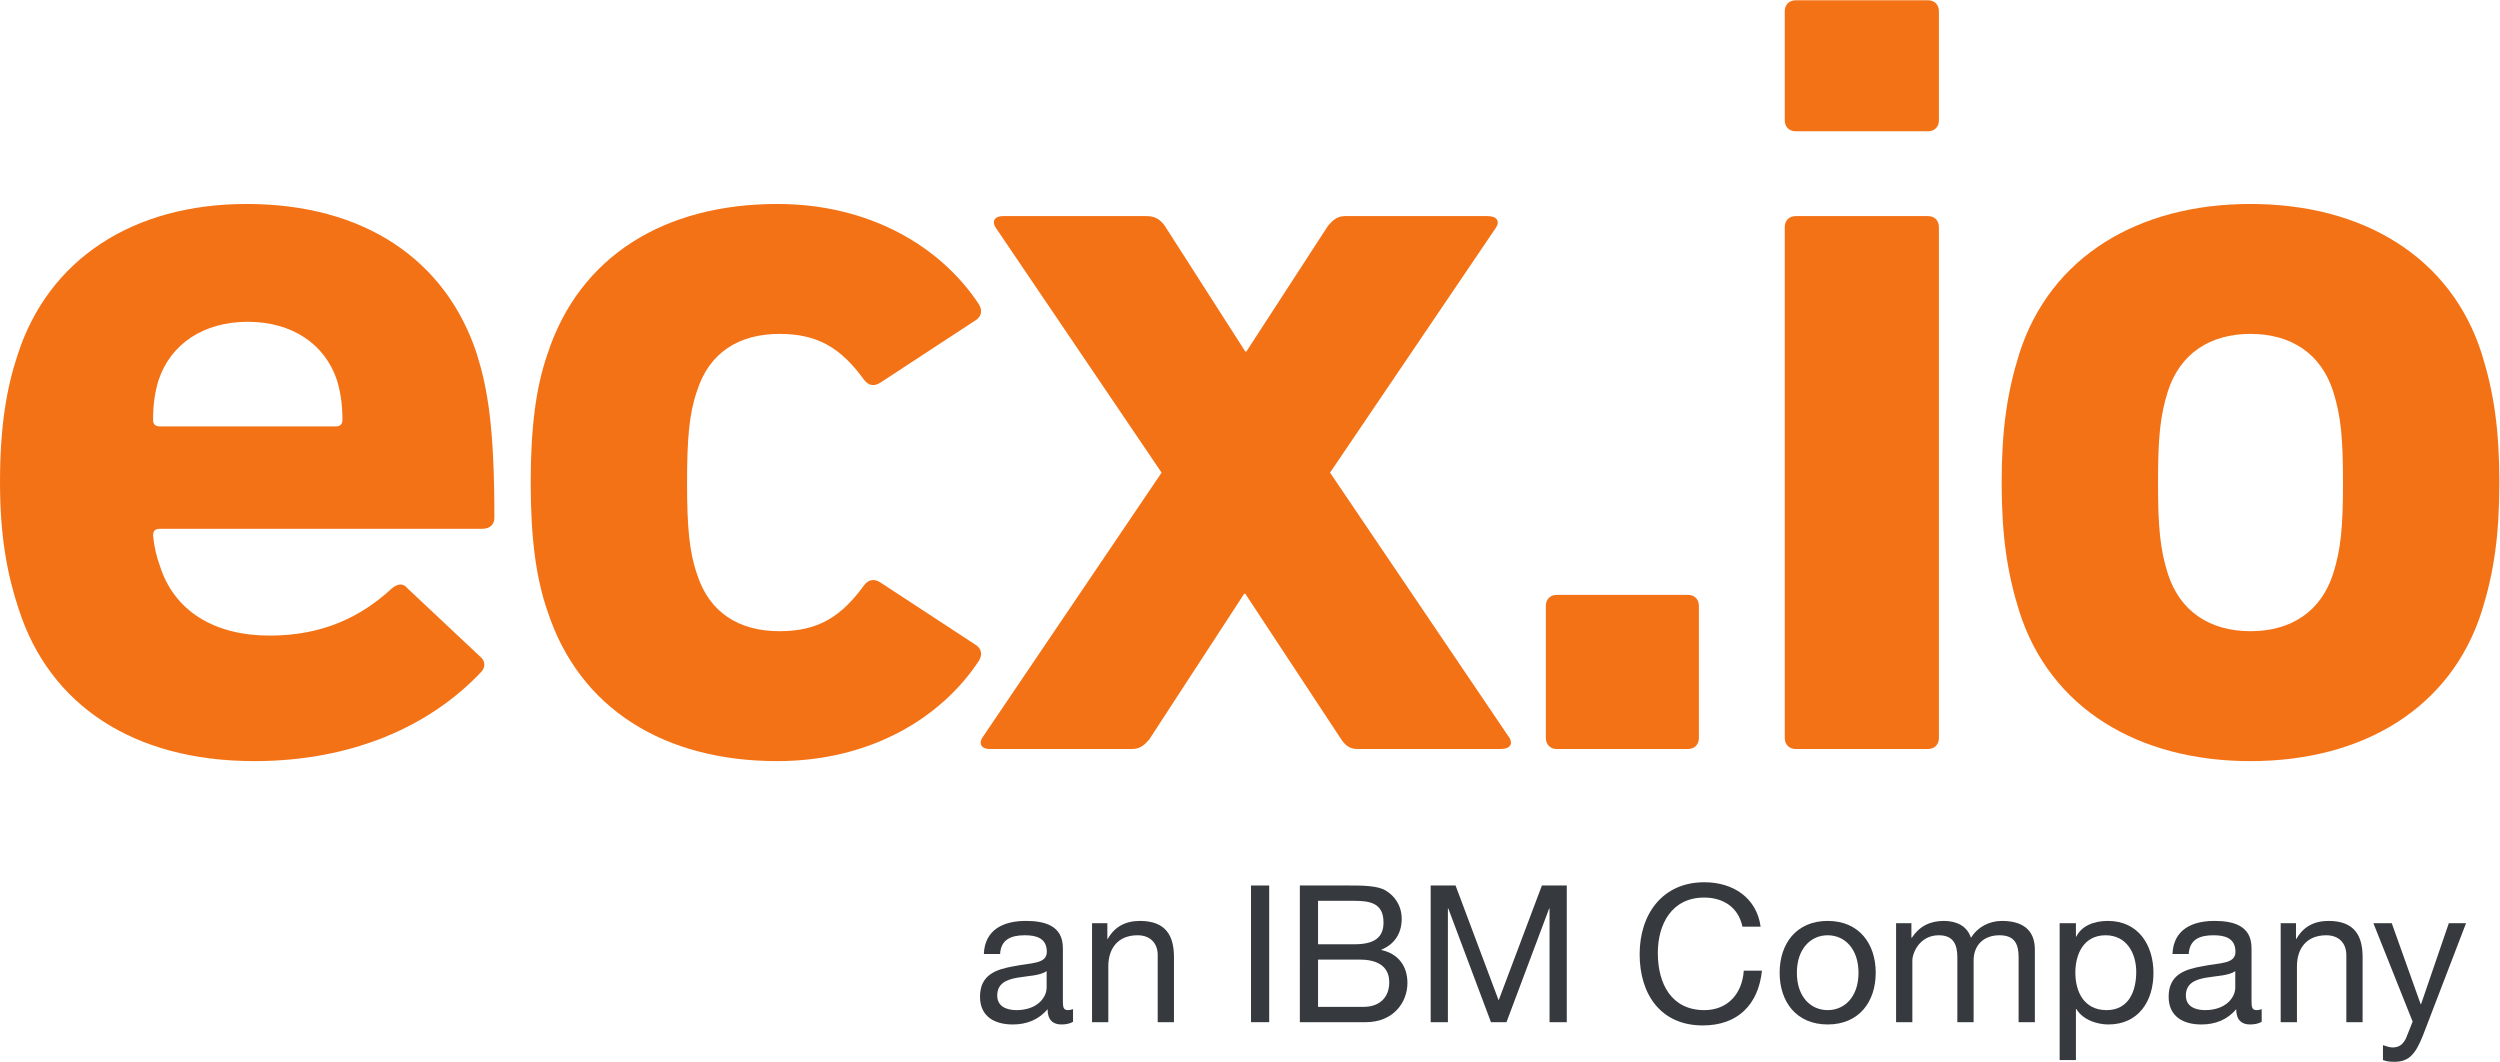 <?xml version="1.0" encoding="UTF-8" standalone="no"?>
<!-- Created with Inkscape (http://www.inkscape.org/) -->

<svg
   xmlns:dc="http://purl.org/dc/elements/1.1/"
   xmlns:cc="http://creativecommons.org/ns#"
   xmlns:rdf="http://www.w3.org/1999/02/22-rdf-syntax-ns#"
   xmlns:svg="http://www.w3.org/2000/svg"
   xmlns="http://www.w3.org/2000/svg"
   xmlns:sodipodi="http://sodipodi.sourceforge.net/DTD/sodipodi-0.dtd"
   xmlns:inkscape="http://www.inkscape.org/namespaces/inkscape"
   version="1.1"
   id="svg3699"
   xml:space="preserve"
   width="396.56"
   height="168.427"
   viewBox="0 0 396.56 168.427"
   sodipodi:docname="ecx.io-Logo.svg"
   inkscape:version="0.92.1 r15371"><defs
     id="defs3703" /><sodipodi:namedview
     pagecolor="#ffffff"
     bordercolor="#666666"
     borderopacity="1"
     objecttolerance="10"
     gridtolerance="10"
     guidetolerance="10"
     inkscape:pageopacity="0"
     inkscape:pageshadow="2"
     inkscape:window-width="2560"
     inkscape:window-height="1418"
     id="namedview3701"
     showgrid="false"
     inkscape:zoom="6.049526"
     inkscape:cx="198.28"
     inkscape:cy="84.213333"
     inkscape:window-x="0"
     inkscape:window-y="0"
     inkscape:window-maximized="0"
     inkscape:current-layer="g3707" /><g
     id="g3707"
     inkscape:groupmode="layer"
     inkscape:label="ink_ext_XXXXXX"
     transform="matrix(1.333,0,0,-1.333,0,168.427)"><g
       id="g3709"
       transform="scale(0.1)"><path
         d="m 399.633,756.125 c 5.246,0 7.863,2.617 7.863,7.859 0,19.657 -2.617,34.071 -6.551,47.168 -14.414,43.239 -53.718,69.446 -106.132,69.446 -52.411,0 -91.715,-26.207 -106.129,-69.446 -3.934,-13.097 -6.555,-27.511 -6.555,-47.168 0,-5.242 2.621,-7.859 7.859,-7.859 z M 22.277,538.621 C 9.176,577.926 0,623.785 0,689.301 0,756.125 7.863,801.984 20.969,841.289 57.656,955.285 158.547,1020.8 293.5,1020.8 c 140.199,0 237.164,-66.823 273.848,-178.202 13.105,-41.926 20.968,-87.785 20.968,-195.227 0,-7.863 -5.246,-13.105 -14.414,-13.105 H 189.988 c -5.238,0 -7.859,-2.618 -7.859,-7.864 1.312,-13.093 3.93,-24.89 7.859,-35.371 17.039,-55.039 65.516,-83.855 131.032,-83.855 62.89,0 108.75,22.273 145.441,56.336 6.547,5.246 13.102,6.554 18.344,0 l 86.472,-81.239 c 6.555,-5.234 6.555,-13.097 1.317,-18.339 -60.274,-64.2 -153.309,-106.133 -269.918,-106.133 -144.129,0 -243.711,66.824 -280.399,180.82"
         style="fill:#f47216;fill-opacity:1;fill-rule:nonzero;stroke:none"
         id="path3711"
         inkscape:connector-curvature="0" /><path
         d="m 651.172,537.313 c -13.106,37.996 -19.656,85.164 -19.656,151.988 0,66.824 6.55,113.992 19.656,151.988 38,117.926 140.195,179.511 273.844,179.511 108.754,0 193.924,-49.792 239.774,-119.237 3.94,-6.551 3.94,-13.102 -2.61,-18.344 l -114,-74.688 c -7.86,-5.238 -14.41,-3.929 -19.65,2.621 -27.52,38 -55.034,55.036 -100.893,55.036 -48.481,0 -83.86,-22.274 -98.274,-68.133 -9.168,-26.207 -11.789,-56.344 -11.789,-108.754 0,-52.41 2.621,-82.547 11.789,-108.758 14.414,-45.859 49.793,-68.133 98.274,-68.133 45.859,0 73.373,17.039 100.893,55.039 5.24,6.543 11.79,7.86 19.65,2.617 l 114,-74.687 c 6.55,-5.246 6.55,-11.789 2.61,-18.34 -45.85,-69.445 -131.02,-119.238 -239.774,-119.238 -133.649,0 -235.844,61.582 -273.844,179.512"
         style="fill:#f47216;fill-opacity:1;fill-rule:nonzero;stroke:none"
         id="path3713"
         inkscape:connector-curvature="0" /><path
         d="m 1615.5,372.215 c -9.17,0 -14.42,3.933 -19.65,11.797 l -113.99,172.949 h -1.31 L 1367.86,384.012 c -6.55,-7.864 -11.8,-11.797 -20.97,-11.797 h -169.02 c -10.48,0 -13.1,6.551 -9.17,13.105 l 213.57,315.77 -197.85,292.191 c -3.93,6.555 -1.31,13.099 9.17,13.099 h 170.34 c 9.17,0 15.72,-2.61 22.27,-11.786 l 95.66,-149.371 h 1.3 l 96.97,149.371 c 6.54,7.856 11.78,11.786 20.95,11.786 h 169.03 c 11.79,0 14.41,-6.544 10.49,-13.099 L 1582.74,701.09 1796.32,385.32 c 3.92,-6.554 1.31,-13.105 -10.48,-13.105 H 1615.5"
         style="fill:#f47216;fill-opacity:1;fill-rule:nonzero;stroke:none"
         id="path3715"
         inkscape:connector-curvature="0" /><path
         d="m 1839.53,542.547 c 0,7.859 5.25,13.105 13.11,13.105 h 155.91 c 7.88,0 13.11,-5.246 13.11,-13.105 V 385.32 c 0,-7.863 -5.23,-13.105 -13.11,-13.105 h -155.91 c -7.86,0 -13.11,5.242 -13.11,13.105 v 157.227"
         style="fill:#f47216;fill-opacity:1;fill-rule:nonzero;stroke:none"
         id="path3717"
         inkscape:connector-curvature="0" /><path
         d="m 2136.93,372.215 c -7.86,0 -13.1,5.242 -13.1,13.105 v 607.961 c 0,7.859 5.24,13.099 13.1,13.099 h 157.23 c 7.86,0 13.11,-5.24 13.11,-13.099 V 385.32 c 0,-7.863 -5.25,-13.105 -13.11,-13.105 z m 0,735.065 c -7.86,0 -13.1,5.24 -13.1,13.1 v 129.71 c 0,7.87 5.24,13.11 13.1,13.11 h 157.23 c 7.86,0 13.11,-5.24 13.11,-13.11 v -129.71 c 0,-7.86 -5.25,-13.1 -13.11,-13.1 h -157.23"
         style="fill:#f47216;fill-opacity:1;fill-rule:nonzero;stroke:none"
         id="path3719"
         inkscape:connector-curvature="0" /><path
         d="m 2776.32,580.543 c 9.18,28.828 11.8,55.039 11.8,108.758 0,53.719 -2.62,79.926 -11.8,108.754 -14.41,44.543 -49.79,68.133 -98.26,68.133 -48.49,0 -83.86,-23.59 -98.27,-68.133 -9.18,-28.828 -11.8,-55.035 -11.8,-108.754 0,-53.719 2.62,-79.93 11.8,-108.758 14.41,-44.551 49.78,-68.133 98.27,-68.133 48.47,0 83.85,23.582 98.26,68.133 z m -373.43,-44.551 c -14.4,45.871 -20.96,90.41 -20.96,153.309 0,62.894 6.56,107.437 20.96,153.297 36.69,115.308 141.51,178.202 275.17,178.202 133.64,0 238.46,-62.894 275.15,-178.202 14.42,-45.86 20.96,-90.403 20.96,-153.297 0,-62.899 -6.54,-107.438 -20.96,-153.309 -36.69,-115.301 -141.51,-178.191 -275.15,-178.191 -133.66,0 -238.48,62.89 -275.17,178.191"
         style="fill:#f47216;fill-opacity:1;fill-rule:nonzero;stroke:none"
         id="path3721"
         inkscape:connector-curvature="0" /><path
         d="m 1245.46,107.969 c -15.05,-11.168 -58.78,-0.231 -58.78,-29.16 0,-12.758 10.93,-17.309 22.78,-17.309 25.52,0 36,15.711 36,26.66 z m 31.43,-60.36 c -3.42,-2.059 -8.2,-3.188 -13.9,-3.188 -10.02,0 -16.4,5.449 -16.4,18.207 -10.7,-12.758 -25.06,-18.207 -41.46,-18.207 -21.41,0 -38.95,9.328 -38.95,33.02 0,26.649 19.82,32.579 39.86,36.219 21.18,4.32 39.64,2.5 39.64,17.309 0,17.101 -14.13,19.601 -26.2,19.601 -16.4,0 -28.47,-5.031 -29.38,-22.332 h -19.37 c 1.15,29.16 23.47,39.41 49.89,39.41 21.18,0 44.19,-4.777 44.19,-32.339 V 74.711 c 0,-9.109 0,-13.211 6.15,-13.211 1.83,0 3.88,0.449 5.93,1.129 V 47.609"
         style="fill:#363a3e;fill-opacity:1;fill-rule:nonzero;stroke:none"
         id="path3723"
         inkscape:connector-curvature="0" /><path
         d="m 1299.51,164.91 h 18.22 v -18.68 h 0.45 c 8.2,14.579 21.19,21.418 38.27,21.418 30.98,0 40.55,-17.769 40.55,-43.046 V 47.148 h -19.36 v 79.723 c 0,14.578 -9.12,23.699 -23.92,23.699 -23.46,0 -34.85,-15.73 -34.85,-36.91 V 47.148 h -19.36 V 164.91"
         style="fill:#363a3e;fill-opacity:1;fill-rule:nonzero;stroke:none"
         id="path3725"
         inkscape:connector-curvature="0" /><path
         d="m 1488.68,209.801 h 21.64 V 47.148 h -21.64 V 209.801"
         style="fill:#363a3e;fill-opacity:1;fill-rule:nonzero;stroke:none"
         id="path3727"
         inkscape:connector-curvature="0" /><path
         d="m 1568.44,65.379 h 54.21 c 18.9,0 30.52,11.152 30.52,29.16 0,21.18 -17.08,27.102 -35.3,27.102 h -49.43 z m 0,74.473 h 43.28 c 24.59,0 34.62,8.66 34.62,25.988 0,22.769 -15.72,25.719 -34.62,25.719 h -43.28 z m -21.65,69.949 h 59 c 14.13,0 33.49,0 43.05,-5.942 10.72,-6.359 19.15,-17.75 19.15,-33.918 0,-17.332 -8.89,-30.312 -24.15,-36.453 v -0.468 c 20.04,-4.321 30.97,-19.141 30.97,-39.168 0,-23.703 -17.3,-46.703 -49.43,-46.703 h -78.59 V 209.801"
         style="fill:#363a3e;fill-opacity:1;fill-rule:nonzero;stroke:none"
         id="path3729"
         inkscape:connector-curvature="0" /><path
         d="m 1702.47,209.801 h 29.61 l 51.26,-136.692 51.48,136.692 h 29.61 V 47.148 h -20.51 V 182.461 h -0.45 L 1792.68,47.148 h -18.46 l -50.79,135.313 h -0.46 V 47.148 h -20.5 V 209.801"
         style="fill:#363a3e;fill-opacity:1;fill-rule:nonzero;stroke:none"
         id="path3731"
         inkscape:connector-curvature="0" /><path
         d="m 2073.46,160.809 c -4.79,23.019 -22.79,34.632 -45.56,34.632 -38.72,0 -55.13,-31.89 -55.13,-65.832 0,-37.129 16.41,-68.109 55.36,-68.109 28.25,0 45.1,20.031 46.92,46.93 h 21.64 c -4.33,-40.789 -29.16,-65.16 -70.39,-65.16 -50.34,0 -75.17,37.359 -75.17,84.751 0,47.371 26.88,85.652 77,85.652 33.94,0 62.18,-18.231 66.97,-52.863 h -21.64"
         style="fill:#363a3e;fill-opacity:1;fill-rule:nonzero;stroke:none"
         id="path3733"
         inkscape:connector-curvature="0" /><path
         d="m 2174.91,61.5 c 20.27,0 36.67,15.941 36.67,44.43 0,28.468 -16.4,44.64 -36.67,44.64 -20.27,0 -36.68,-16.172 -36.68,-44.64 0,-28.489 16.41,-44.43 36.68,-44.43 z m 0,106.148 c 37.36,0 57.16,-27.109 57.16,-61.718 0,-34.41 -19.8,-61.508 -57.16,-61.508 -37.37,0 -57.19,27.098 -57.19,61.508 0,34.609 19.82,61.718 57.19,61.718"
         style="fill:#363a3e;fill-opacity:1;fill-rule:nonzero;stroke:none"
         id="path3735"
         inkscape:connector-curvature="0" /><path
         d="m 2256.3,164.91 h 18.23 v -17.308 h 0.47 c 8.86,13.449 21.4,20.046 38.02,20.046 14.58,0 27.58,-5.468 32.35,-20.046 7.97,12.757 21.64,20.046 36.91,20.046 23.46,0 39.17,-9.789 39.17,-34.16 V 47.148 h -19.36 v 77.211 c 0,14.582 -3.86,26.211 -22.78,26.211 -18.9,0 -30.75,-11.851 -30.75,-30.07 V 47.148 h -19.37 v 77.211 c 0,15.27 -4.76,26.211 -22.09,26.211 -22.77,0 -31.44,-20.961 -31.44,-30.07 V 47.148 H 2256.3 V 164.91"
         style="fill:#363a3e;fill-opacity:1;fill-rule:nonzero;stroke:none"
         id="path3737"
         inkscape:connector-curvature="0" /><path
         d="m 2505.62,150.57 c -26.2,0 -36,-22.55 -36,-44.422 0,-23.019 10.48,-44.648 37.14,-44.648 26.43,0 35.31,22.559 35.31,45.559 0,22.089 -11.39,43.511 -36.45,43.511 z m -54.68,14.34 h 19.37 v -15.93 h 0.46 c 6.38,12.981 21.18,18.668 37.58,18.668 36.23,0 54.22,-28.707 54.22,-61.968 0,-33.481 -17.77,-61.258 -53.76,-61.258 -11.85,0 -29.62,4.539 -38.04,18.438 h -0.46 V 2.039 h -19.37 V 164.91"
         style="fill:#363a3e;fill-opacity:1;fill-rule:nonzero;stroke:none"
         id="path3739"
         inkscape:connector-curvature="0" /><path
         d="m 2659.91,107.969 c -15.04,-11.168 -58.78,-0.231 -58.78,-29.16 0,-12.758 10.94,-17.309 22.78,-17.309 25.52,0 36,15.711 36,26.66 z m 31.44,-60.36 c -3.43,-2.059 -8.22,-3.188 -13.91,-3.188 -10.02,0 -16.4,5.449 -16.4,18.207 -10.7,-12.758 -25.06,-18.207 -41.46,-18.207 -21.4,0 -38.95,9.328 -38.95,33.02 0,26.649 19.81,32.579 39.86,36.219 21.19,4.32 39.64,2.5 39.64,17.309 0,17.101 -14.11,19.601 -26.19,19.601 -16.41,0 -28.47,-5.031 -29.4,-22.332 h -19.34 c 1.13,29.16 23.44,39.41 49.87,39.41 21.18,0 44.2,-4.777 44.2,-32.339 V 74.711 c 0,-9.109 0,-13.211 6.14,-13.211 1.84,0 3.88,0.449 5.94,1.129 V 47.609"
         style="fill:#363a3e;fill-opacity:1;fill-rule:nonzero;stroke:none"
         id="path3741"
         inkscape:connector-curvature="0" /><path
         d="m 2713.96,164.91 h 18.21 v -18.68 h 0.47 c 8.19,14.579 21.18,21.418 38.26,21.418 30.98,0 40.55,-17.769 40.55,-43.046 V 47.148 h -19.37 v 79.723 c 0,14.578 -9.1,23.699 -23.9,23.699 -23.47,0 -34.86,-15.73 -34.86,-36.91 V 47.148 h -19.36 V 164.91"
         style="fill:#363a3e;fill-opacity:1;fill-rule:nonzero;stroke:none"
         id="path3743"
         inkscape:connector-curvature="0" /><path
         d="M 2883.29,31.441 C 2874.18,8.641 2866.43,0 2849.12,0 c -4.56,0 -9.13,0.441 -13.45,2.039 V 19.809 c 3.66,-1.137 7.51,-2.731 11.39,-2.731 7.98,0 12.3,3.633 15.95,10.703 l 7.98,20.047 -46.71,117.082 h 21.87 l 34.39,-96.359 h 0.46 l 33.04,96.359 h 20.49 L 2883.29,31.441"
         style="fill:#363a3e;fill-opacity:1;fill-rule:nonzero;stroke:none"
         id="path3745"
         inkscape:connector-curvature="0" /></g></g></svg>